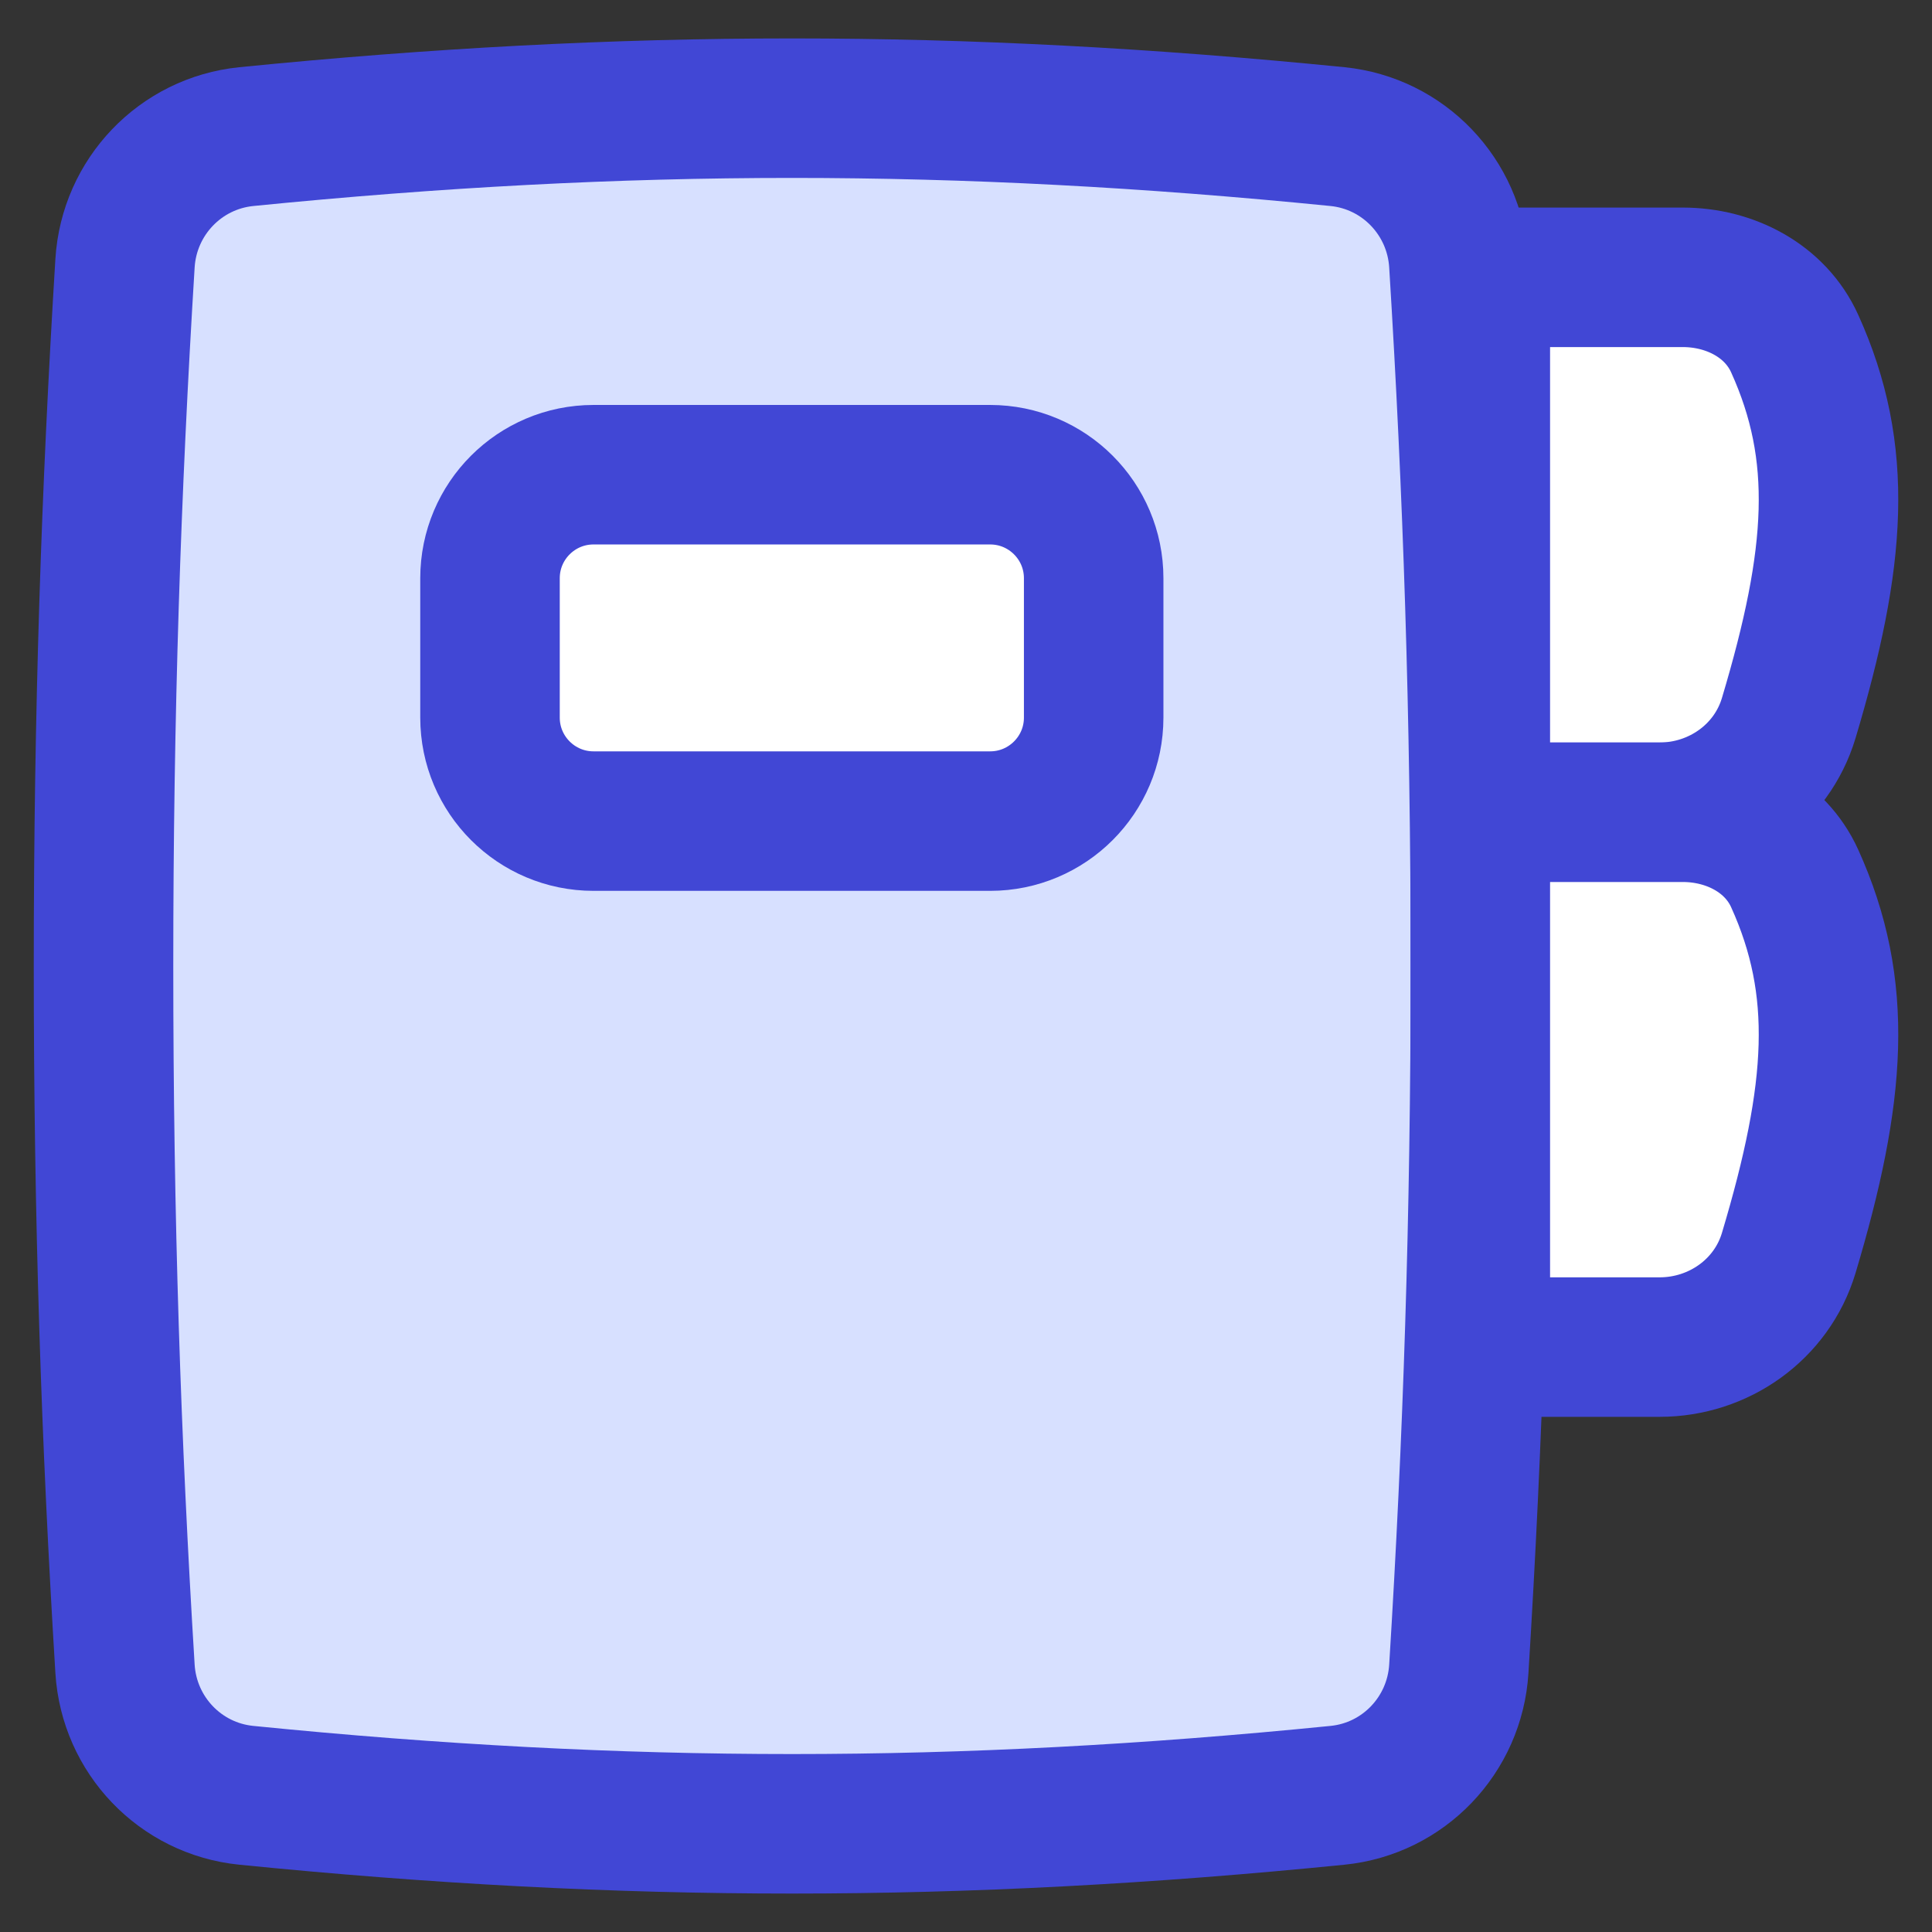 <svg viewBox="0 0 24 24" fill="none" xmlns="http://www.w3.org/2000/svg">
<rect x="0" y="0" width="24" height="24" fill="#333333" stroke="none"/>
<g clip-path="url(#clip0_2018_1604)">
<path d="M16.615 22.302C17.435 22.22 18.071 21.554 18.122 20.731C18.297 17.902 18.39 15.146 18.39 12C18.39 8.854 18.297 6.097 18.122 3.269C18.071 2.446 17.435 1.78 16.615 1.697C11.902 1.226 7.773 1.226 3.06 1.697C2.24 1.78 1.604 2.446 1.553 3.269C1.379 6.097 1.286 8.854 1.286 12C1.286 15.146 1.379 17.902 1.553 20.731C1.604 21.554 2.24 22.22 3.06 22.302C7.773 22.774 11.902 22.774 16.615 22.302Z" fill="#D7E0FF" stroke="#4147D5" stroke-width="1.733"/>
<path d="M18.389 3.445H20.904C21.489 3.445 22.053 3.735 22.294 4.268C22.91 5.627 22.818 6.923 22.22 8.921C22.009 9.624 21.349 10.09 20.616 10.09H18.389V3.445Z" fill="white" stroke="#4147D5" stroke-width="1.733"/>
<path d="M18.389 10.09H20.904C21.489 10.09 22.053 10.38 22.294 10.912C22.91 12.271 22.818 13.568 22.22 15.566C22.009 16.269 21.349 16.734 20.616 16.734H18.389V10.09Z" fill="white" stroke="#4147D5" stroke-width="1.733"/>
<path d="M12.3 5.897H7.373C6.663 5.897 6.087 6.473 6.087 7.183V8.914C6.087 9.624 6.663 10.2 7.373 10.2H12.3C13.01 10.2 13.586 9.624 13.586 8.914V7.183C13.586 6.473 13.01 5.897 12.3 5.897Z" fill="white" stroke="#4147D5" stroke-width="1.733"/>
</g>
<defs>
<clipPath id="clip0_2018_1604">
<rect width="24" height="24" fill="white"/>
</clipPath>
</defs>
</svg>

